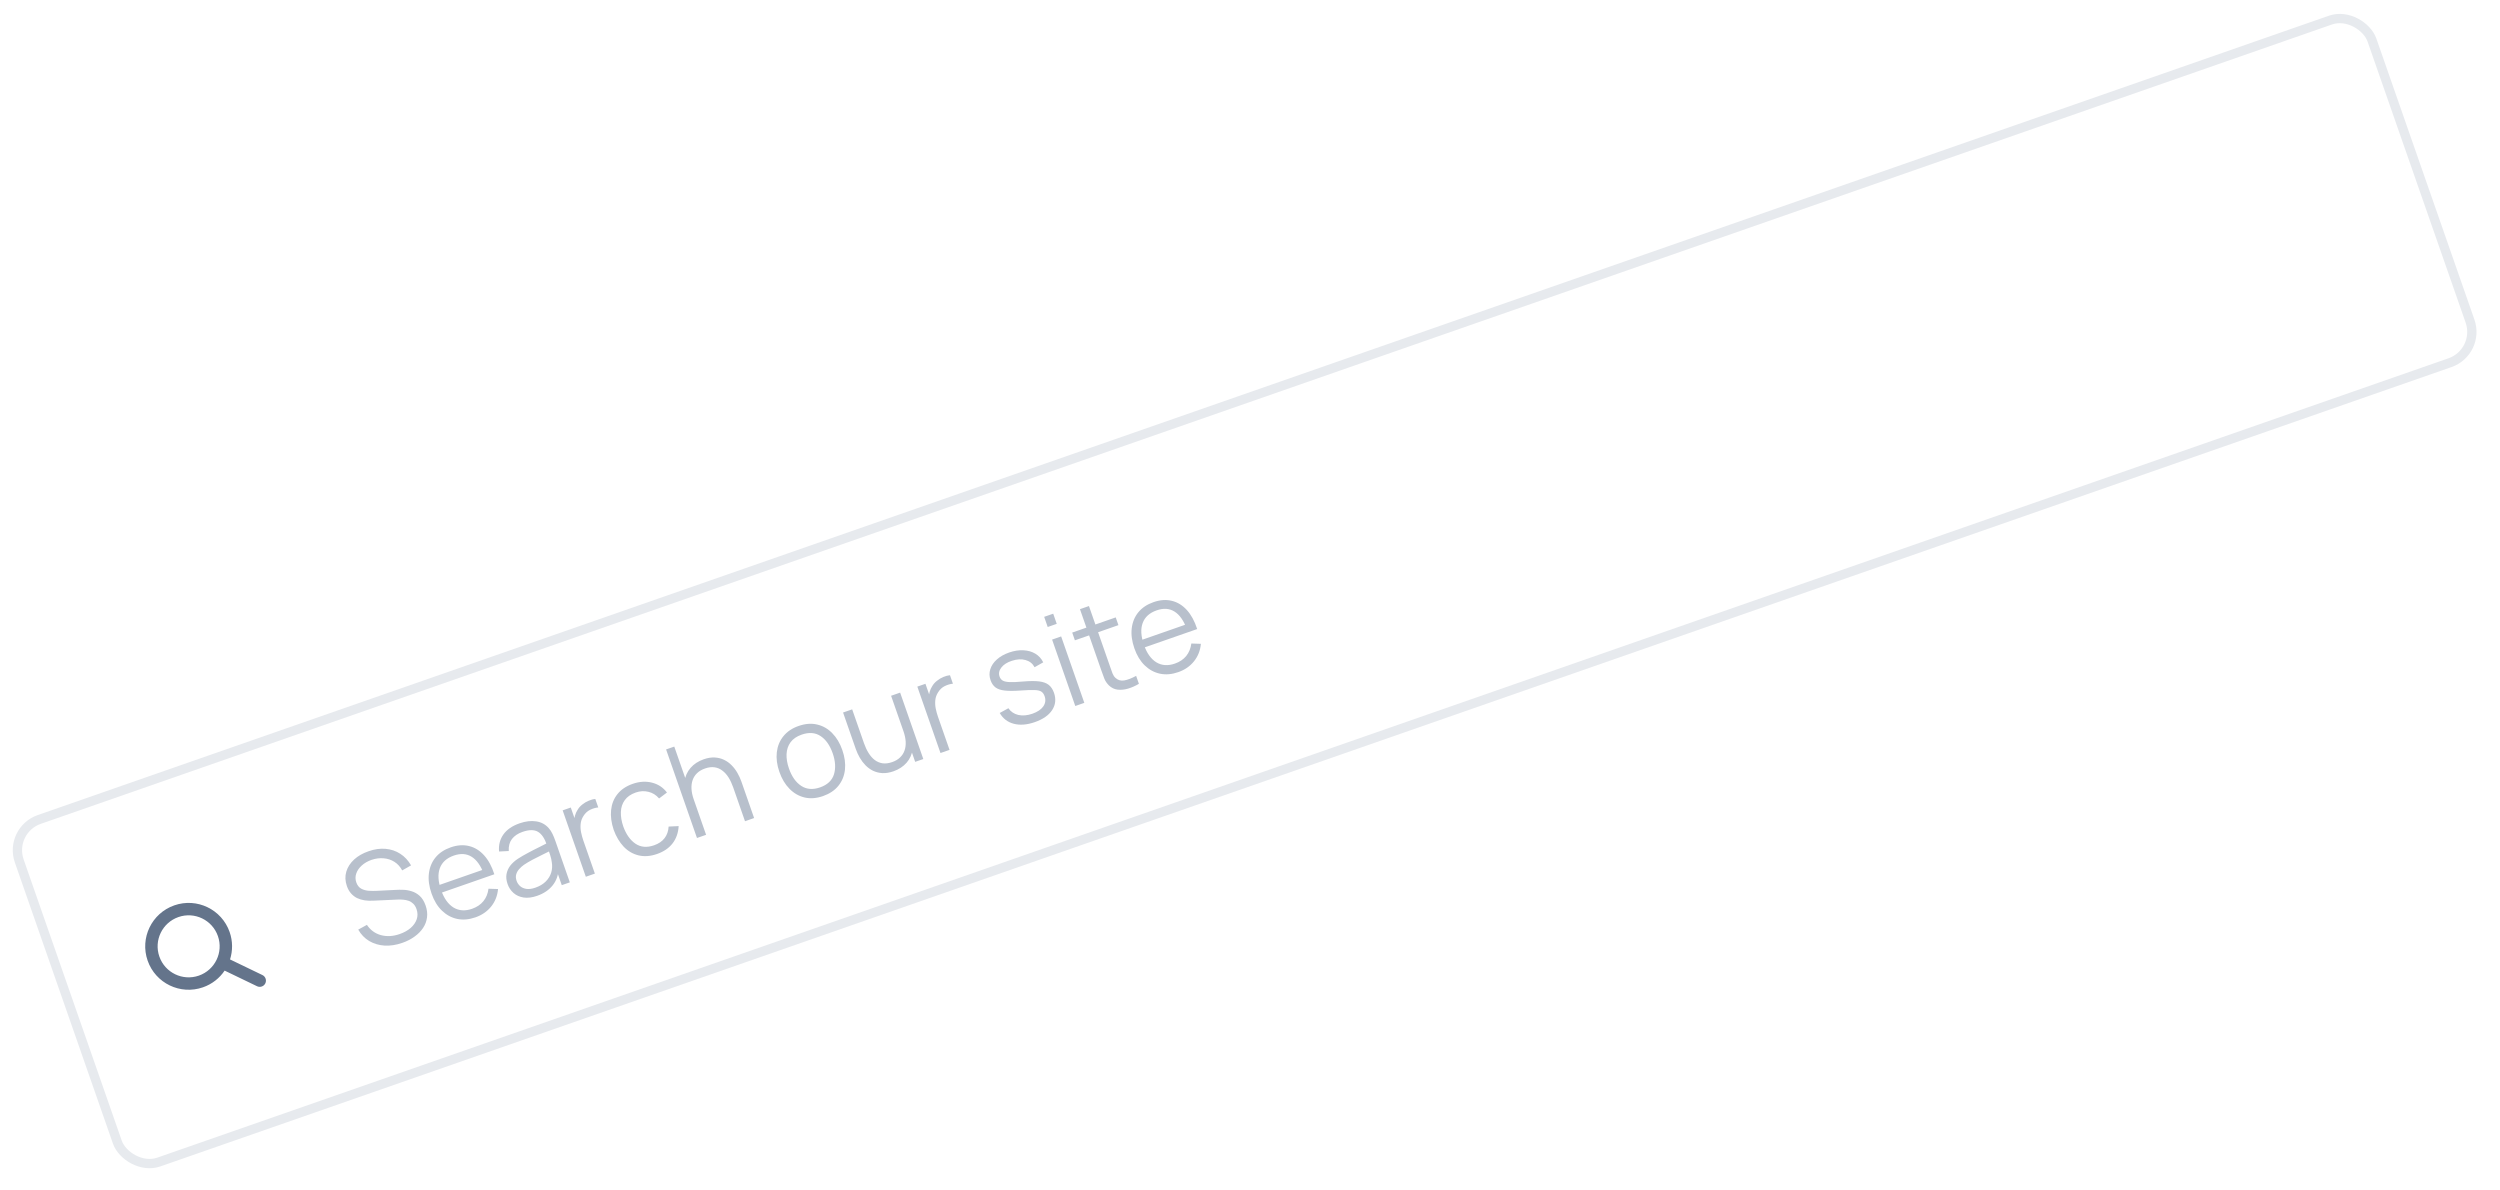 <svg width="124" height="59" viewBox="0 0 124 59" fill="none" xmlns="http://www.w3.org/2000/svg">
<rect x="0.422" y="41.177" width="123.594" height="17.997" rx="1.615" transform="rotate(-19.233 0.422 41.177)" stroke="#E7EAEE" stroke-width="0.461"/>
<path fill-rule="evenodd" clip-rule="evenodd" d="M8.647 44.905C7.524 45.297 6.931 46.525 7.323 47.648C7.715 48.771 8.943 49.363 10.066 48.971C10.523 48.812 10.892 48.514 11.142 48.142L12.749 48.917C12.902 48.991 13.086 48.927 13.16 48.774C13.234 48.621 13.17 48.437 13.017 48.363L11.41 47.588C11.546 47.16 11.549 46.685 11.39 46.229C10.998 45.106 9.77 44.513 8.647 44.905ZM7.904 47.445C7.624 46.643 8.048 45.766 8.85 45.486C9.652 45.206 10.529 45.629 10.809 46.431C11.089 47.234 10.665 48.111 9.863 48.391C9.061 48.67 8.184 48.247 7.904 47.445Z" fill="#64748B"/>
<path d="M19.957 46.765C19.65 46.872 19.356 46.918 19.074 46.902C18.794 46.883 18.541 46.808 18.314 46.675C18.089 46.541 17.907 46.352 17.768 46.109L18.199 45.873C18.371 46.132 18.604 46.302 18.896 46.383C19.188 46.461 19.498 46.443 19.825 46.329C20.041 46.254 20.222 46.153 20.37 46.026C20.516 45.897 20.616 45.753 20.67 45.593C20.724 45.432 20.72 45.266 20.66 45.093C20.62 44.979 20.566 44.89 20.498 44.825C20.429 44.758 20.352 44.709 20.266 44.68C20.18 44.65 20.092 44.632 20.001 44.625C19.909 44.616 19.821 44.614 19.738 44.618L18.509 44.674C18.361 44.682 18.22 44.676 18.086 44.657C17.95 44.636 17.826 44.598 17.711 44.545C17.598 44.489 17.498 44.411 17.412 44.314C17.325 44.216 17.256 44.094 17.205 43.948C17.119 43.7 17.109 43.463 17.176 43.236C17.243 43.01 17.372 42.809 17.564 42.632C17.756 42.456 17.996 42.319 18.286 42.22C18.578 42.118 18.858 42.078 19.124 42.102C19.392 42.125 19.635 42.206 19.852 42.347C20.07 42.486 20.248 42.678 20.389 42.923L19.949 43.172C19.852 42.992 19.724 42.85 19.565 42.748C19.406 42.647 19.228 42.588 19.031 42.572C18.835 42.554 18.636 42.579 18.431 42.648C18.234 42.717 18.07 42.812 17.939 42.933C17.809 43.051 17.719 43.182 17.67 43.328C17.62 43.473 17.621 43.618 17.672 43.765C17.723 43.913 17.806 44.018 17.918 44.079C18.033 44.139 18.159 44.174 18.297 44.183C18.436 44.191 18.569 44.192 18.694 44.185L19.642 44.138C19.74 44.131 19.858 44.13 19.994 44.135C20.131 44.137 20.272 44.161 20.416 44.207C20.561 44.25 20.695 44.326 20.817 44.436C20.94 44.546 21.038 44.706 21.111 44.915C21.182 45.119 21.205 45.315 21.18 45.504C21.156 45.692 21.091 45.867 20.983 46.028C20.877 46.188 20.736 46.33 20.561 46.455C20.388 46.582 20.187 46.685 19.957 46.765ZM23.585 45.499C23.263 45.611 22.96 45.638 22.674 45.578C22.391 45.517 22.139 45.38 21.919 45.167C21.699 44.954 21.528 44.674 21.407 44.326C21.281 43.966 21.236 43.633 21.273 43.326C21.31 43.019 21.419 42.754 21.601 42.531C21.785 42.307 22.036 42.139 22.353 42.029C22.679 41.915 22.982 41.894 23.265 41.964C23.546 42.032 23.795 42.185 24.01 42.423C24.225 42.66 24.395 42.974 24.519 43.364L24.062 43.523L24.006 43.364C23.849 42.94 23.644 42.65 23.392 42.495C23.141 42.338 22.847 42.319 22.509 42.436C22.155 42.56 21.924 42.769 21.815 43.065C21.708 43.36 21.729 43.72 21.877 44.145C22.022 44.56 22.228 44.849 22.495 45.014C22.764 45.176 23.071 45.196 23.416 45.076C23.652 44.993 23.839 44.868 23.976 44.699C24.115 44.528 24.199 44.322 24.229 44.081L24.703 44.096C24.673 44.429 24.559 44.718 24.36 44.966C24.162 45.21 23.904 45.388 23.585 45.499ZM21.762 44.325L21.631 43.95L24.148 43.072L24.278 43.448L21.762 44.325ZM26.642 44.433C26.394 44.519 26.17 44.547 25.97 44.517C25.772 44.485 25.605 44.41 25.47 44.291C25.335 44.171 25.237 44.024 25.176 43.849C25.114 43.67 25.096 43.506 25.123 43.355C25.152 43.201 25.214 43.062 25.309 42.937C25.407 42.812 25.531 42.699 25.681 42.599C25.833 42.5 26.005 42.401 26.195 42.3C26.387 42.196 26.576 42.1 26.761 42.01C26.948 41.917 27.111 41.834 27.249 41.761L27.125 41.914C27.017 41.587 26.87 41.367 26.683 41.257C26.497 41.147 26.24 41.148 25.912 41.263C25.687 41.341 25.513 41.459 25.392 41.615C25.273 41.771 25.22 41.969 25.234 42.211L24.753 42.235C24.725 41.914 24.797 41.632 24.968 41.39C25.139 41.148 25.407 40.964 25.77 40.837C26.071 40.732 26.346 40.7 26.596 40.74C26.846 40.778 27.052 40.889 27.214 41.072C27.288 41.153 27.352 41.251 27.405 41.364C27.459 41.478 27.507 41.596 27.549 41.718L28.263 43.765L27.864 43.904L27.575 43.077L27.708 43.086C27.695 43.407 27.596 43.684 27.412 43.914C27.228 44.145 26.971 44.318 26.642 44.433ZM26.559 44.027C26.768 43.954 26.938 43.853 27.068 43.723C27.199 43.593 27.289 43.446 27.339 43.283C27.389 43.117 27.399 42.947 27.37 42.773C27.357 42.658 27.33 42.538 27.288 42.411C27.245 42.282 27.213 42.187 27.191 42.123L27.393 42.152C27.247 42.226 27.089 42.304 26.917 42.387C26.747 42.469 26.58 42.553 26.417 42.64C26.255 42.726 26.112 42.811 25.986 42.896C25.902 42.955 25.825 43.025 25.754 43.104C25.683 43.181 25.633 43.269 25.604 43.368C25.576 43.467 25.583 43.575 25.624 43.693C25.658 43.789 25.713 43.873 25.791 43.946C25.871 44.019 25.974 44.066 26.101 44.088C26.229 44.109 26.382 44.089 26.559 44.027ZM29.057 43.487L27.908 40.194L28.311 40.053L28.587 40.846L28.472 40.77C28.474 40.66 28.491 40.553 28.521 40.452C28.551 40.348 28.592 40.257 28.642 40.18C28.701 40.075 28.781 39.983 28.882 39.905C28.981 39.825 29.088 39.761 29.202 39.715C29.315 39.666 29.423 39.637 29.527 39.629L29.674 40.049C29.544 40.061 29.41 40.099 29.273 40.165C29.137 40.231 29.026 40.334 28.939 40.473C28.86 40.597 28.813 40.728 28.8 40.868C28.786 41.005 28.794 41.144 28.822 41.284C28.85 41.423 28.887 41.557 28.932 41.687L29.506 43.331L29.057 43.487ZM32.594 42.356C32.263 42.472 31.956 42.495 31.675 42.427C31.393 42.359 31.147 42.216 30.936 41.997C30.727 41.776 30.561 41.496 30.438 41.158C30.322 40.811 30.279 40.486 30.31 40.183C30.341 39.879 30.445 39.614 30.625 39.389C30.804 39.163 31.057 38.992 31.384 38.878C31.718 38.762 32.036 38.742 32.338 38.819C32.643 38.895 32.891 39.058 33.081 39.309L32.691 39.603C32.544 39.432 32.368 39.323 32.162 39.274C31.957 39.222 31.747 39.234 31.531 39.309C31.289 39.394 31.108 39.52 30.989 39.687C30.868 39.852 30.804 40.046 30.796 40.271C30.787 40.495 30.826 40.735 30.914 40.992C31.056 41.385 31.258 41.671 31.52 41.848C31.782 42.024 32.09 42.05 32.444 41.926C32.668 41.848 32.84 41.731 32.961 41.575C33.084 41.416 33.151 41.223 33.164 40.998L33.662 40.974C33.642 41.31 33.541 41.596 33.359 41.833C33.176 42.068 32.921 42.242 32.594 42.356ZM36.952 40.733L36.366 39.052C36.302 38.869 36.226 38.708 36.139 38.567C36.05 38.425 35.947 38.31 35.83 38.223C35.715 38.134 35.585 38.078 35.441 38.058C35.299 38.037 35.142 38.056 34.969 38.117C34.81 38.172 34.679 38.248 34.577 38.346C34.476 38.443 34.402 38.557 34.355 38.69C34.309 38.82 34.29 38.966 34.298 39.127C34.307 39.288 34.343 39.463 34.409 39.65L34.067 39.69C33.949 39.353 33.909 39.048 33.947 38.778C33.985 38.507 34.087 38.276 34.253 38.086C34.419 37.895 34.637 37.754 34.905 37.66C35.102 37.591 35.285 37.562 35.453 37.572C35.622 37.581 35.776 37.62 35.914 37.688C36.054 37.755 36.179 37.845 36.288 37.957C36.398 38.068 36.493 38.193 36.574 38.333C36.654 38.472 36.72 38.615 36.772 38.764L37.404 40.575L36.952 40.733ZM34.57 41.564L33.038 37.172L33.444 37.031L34.309 39.51L34.355 39.494L35.022 41.407L34.57 41.564ZM40.824 39.485C40.496 39.599 40.191 39.622 39.907 39.555C39.624 39.487 39.374 39.344 39.159 39.125C38.943 38.906 38.776 38.627 38.658 38.287C38.537 37.941 38.495 37.617 38.53 37.312C38.565 37.008 38.673 36.743 38.855 36.518C39.038 36.29 39.289 36.12 39.611 36.008C39.94 35.893 40.247 35.869 40.53 35.937C40.815 36.002 41.064 36.144 41.278 36.364C41.493 36.581 41.659 36.859 41.778 37.199C41.898 37.544 41.943 37.87 41.91 38.175C41.877 38.479 41.769 38.745 41.586 38.973C41.403 39.201 41.149 39.371 40.824 39.485ZM40.674 39.055C41.04 38.927 41.27 38.711 41.365 38.407C41.458 38.1 41.438 37.753 41.302 37.364C41.163 36.966 40.962 36.68 40.699 36.508C40.437 36.334 40.125 36.311 39.761 36.438C39.515 36.524 39.331 36.651 39.209 36.819C39.089 36.984 39.024 37.179 39.013 37.404C39.004 37.626 39.044 37.865 39.133 38.121C39.272 38.518 39.474 38.804 39.741 38.98C40.007 39.154 40.318 39.179 40.674 39.055ZM44.315 38.257C44.117 38.325 43.934 38.355 43.764 38.346C43.597 38.336 43.443 38.297 43.303 38.23C43.165 38.162 43.042 38.072 42.932 37.962C42.823 37.85 42.728 37.725 42.647 37.586C42.566 37.446 42.5 37.301 42.448 37.153L41.816 35.341L42.268 35.184L42.854 36.864C42.917 37.045 42.993 37.207 43.081 37.349C43.17 37.492 43.272 37.608 43.388 37.697C43.505 37.784 43.634 37.839 43.776 37.86C43.92 37.88 44.078 37.86 44.251 37.8C44.41 37.745 44.539 37.669 44.64 37.572C44.743 37.474 44.818 37.361 44.863 37.23C44.911 37.098 44.93 36.951 44.922 36.789C44.913 36.626 44.876 36.452 44.811 36.267L45.153 36.226C45.271 36.564 45.311 36.868 45.273 37.139C45.235 37.41 45.133 37.641 44.967 37.831C44.8 38.021 44.583 38.163 44.315 38.257ZM45.393 37.788L45.11 36.977L45.064 36.993L44.198 34.51L44.647 34.354L45.796 37.648L45.393 37.788ZM46.648 37.35L45.499 34.056L45.902 33.916L46.178 34.709L46.063 34.633C46.065 34.522 46.082 34.416 46.112 34.314C46.142 34.21 46.183 34.12 46.233 34.043C46.292 33.938 46.372 33.846 46.473 33.768C46.572 33.687 46.679 33.624 46.793 33.577C46.906 33.529 47.014 33.5 47.119 33.491L47.265 33.912C47.135 33.923 47.001 33.962 46.864 34.028C46.728 34.094 46.617 34.197 46.531 34.336C46.451 34.46 46.404 34.591 46.391 34.73C46.377 34.867 46.385 35.006 46.413 35.147C46.441 35.285 46.478 35.42 46.523 35.55L47.097 37.194L46.648 37.35ZM51.328 35.817C50.941 35.952 50.594 35.979 50.286 35.9C49.98 35.82 49.746 35.641 49.586 35.364L50.017 35.128C50.131 35.298 50.294 35.409 50.505 35.461C50.718 35.509 50.953 35.489 51.209 35.4C51.459 35.312 51.639 35.192 51.747 35.038C51.854 34.882 51.877 34.713 51.813 34.532C51.778 34.43 51.726 34.356 51.657 34.309C51.59 34.26 51.476 34.232 51.317 34.226C51.157 34.22 50.925 34.228 50.62 34.25C50.293 34.273 50.031 34.274 49.834 34.251C49.636 34.229 49.484 34.177 49.376 34.096C49.267 34.013 49.186 33.894 49.132 33.74C49.067 33.553 49.062 33.371 49.119 33.194C49.175 33.014 49.283 32.853 49.443 32.711C49.603 32.566 49.806 32.451 50.055 32.364C50.303 32.278 50.538 32.241 50.762 32.254C50.987 32.265 51.185 32.321 51.355 32.424C51.525 32.526 51.655 32.669 51.744 32.852L51.315 33.094C51.217 32.912 51.068 32.793 50.866 32.738C50.666 32.68 50.441 32.693 50.191 32.775C49.955 32.85 49.781 32.962 49.668 33.108C49.554 33.253 49.524 33.403 49.579 33.56C49.609 33.647 49.662 33.713 49.737 33.758C49.811 33.801 49.927 33.825 50.084 33.832C50.244 33.838 50.464 33.828 50.745 33.803C51.075 33.775 51.341 33.773 51.544 33.798C51.746 33.823 51.904 33.881 52.018 33.971C52.132 34.062 52.218 34.192 52.278 34.363C52.386 34.674 52.356 34.96 52.187 35.219C52.019 35.477 51.732 35.676 51.328 35.817ZM51.966 31.099L51.791 30.595L52.239 30.439L52.414 30.942L51.966 31.099ZM53.334 35.018L52.184 31.724L52.633 31.567L53.782 34.861L53.334 35.018ZM56.49 33.917C56.318 34.02 56.14 34.099 55.957 34.154C55.775 34.208 55.601 34.226 55.434 34.206C55.27 34.186 55.126 34.115 55.001 33.995C54.9 33.893 54.824 33.782 54.775 33.66C54.727 33.535 54.675 33.392 54.619 33.232L53.566 30.215L54.012 30.06L55.058 33.058C55.106 33.196 55.147 33.312 55.182 33.405C55.218 33.495 55.268 33.569 55.331 33.626C55.452 33.737 55.596 33.778 55.764 33.749C55.934 33.719 56.13 33.644 56.352 33.523L56.49 33.917ZM53.315 31.76L53.181 31.376L55.34 30.623L55.474 31.007L53.315 31.76ZM58.445 33.337C58.124 33.449 57.821 33.475 57.535 33.415C57.252 33.354 57 33.218 56.779 33.005C56.559 32.792 56.389 32.512 56.267 32.164C56.142 31.804 56.097 31.471 56.134 31.164C56.17 30.857 56.28 30.591 56.462 30.368C56.646 30.144 56.897 29.977 57.214 29.866C57.539 29.753 57.843 29.731 58.125 29.802C58.407 29.87 58.655 30.023 58.87 30.26C59.085 30.498 59.255 30.811 59.38 31.201L58.922 31.361L58.867 31.202C58.71 30.778 58.505 30.488 58.252 30.332C58.001 30.176 57.707 30.156 57.37 30.274C57.016 30.397 56.785 30.607 56.676 30.903C56.569 31.198 56.589 31.558 56.738 31.983C56.882 32.398 57.088 32.687 57.356 32.852C57.624 33.013 57.931 33.034 58.277 32.913C58.513 32.831 58.699 32.706 58.837 32.537C58.975 32.365 59.059 32.159 59.09 31.918L59.564 31.934C59.534 32.266 59.419 32.556 59.22 32.803C59.023 33.048 58.764 33.226 58.445 33.337ZM56.623 32.163L56.492 31.788L59.008 30.91L59.139 31.285L56.623 32.163Z" fill="#B8C0CC"/>
</svg>
